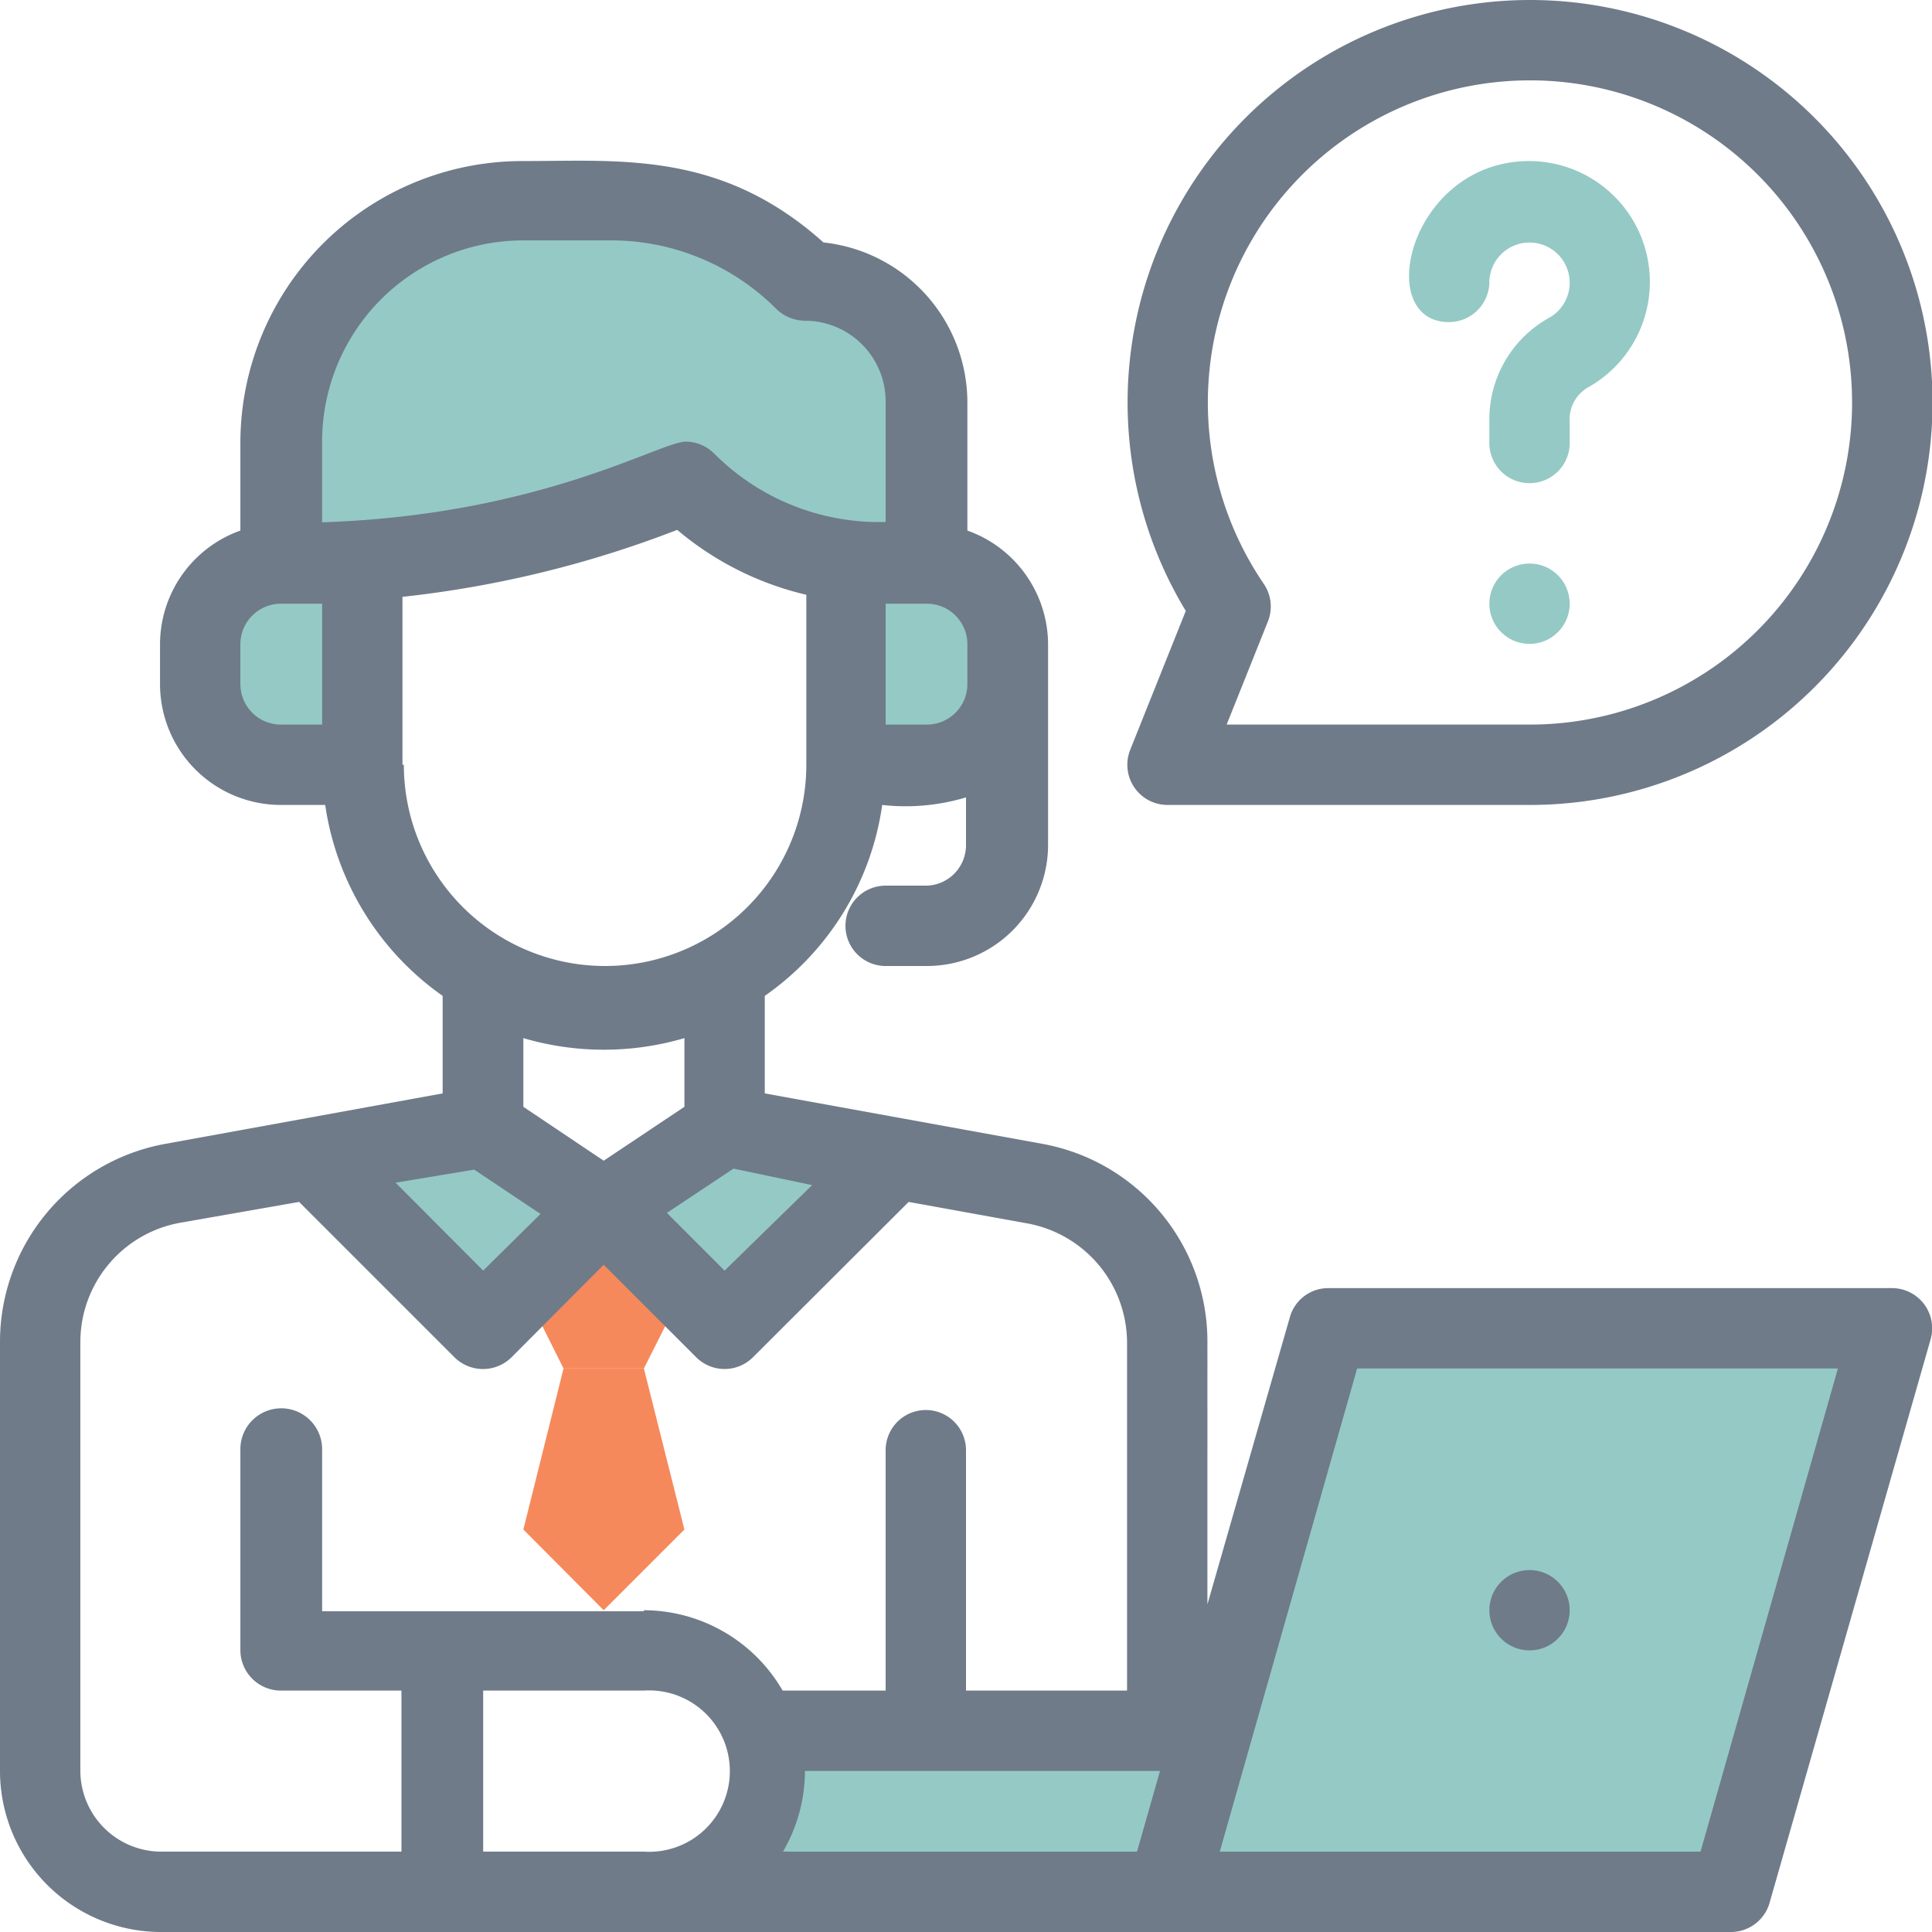 <svg xmlns="http://www.w3.org/2000/svg" viewBox="0 0 56.26 56.26"><defs><style>.cls-1{fill:#95c9c5;}.cls-2{fill:#f6895b;}.cls-3{fill:#6f7b89;}</style></defs><g id="Layer_2" data-name="Layer 2"><g id="Layer_1-2" data-name="Layer 1"><path class="cls-1" d="M35.33,50.4,34,55.09H18.75a3.52,3.52,0,0,0,3.31-4.69Z"/><path class="cls-1" d="M55.09,38.68,50.4,55.09H34c1.69-5.91.66-2.32,4.69-16.41Z"/><polygon class="cls-1" points="17.58 35.16 14.07 38.68 9.11 33.72 14.07 32.82 17.58 35.16"/><polygon class="cls-1" points="17.58 35.16 21.1 38.68 26.06 33.72 21.1 32.82 17.58 35.16"/><path class="cls-1" d="M19.93,14.07A31.58,31.58,0,0,1,8.21,16.41V12.89a7,7,0,0,1,7-7h2.54a8,8,0,0,1,5.66,2.35A3.52,3.52,0,0,1,27,11.72v4.69H25.59A8,8,0,0,1,19.93,14.07Z"/><path class="cls-1" d="M7.86,16.41h2.69a0,0,0,0,1,0,0v5.86a0,0,0,0,1,0,0H7.86a2,2,0,0,1-2-2V18.41A2,2,0,0,1,7.86,16.41Z"/><path class="cls-1" d="M26.62,16.41H29.3a0,0,0,0,1,0,0v5.86a0,0,0,0,1,0,0H26.62a2,2,0,0,1-2-2V18.41A2,2,0,0,1,26.62,16.41Z" transform="translate(53.92 38.68) rotate(180)"/><polygon class="cls-2" points="18.75 39.85 16.41 39.85 15.24 37.51 17.58 35.16 19.93 37.51 18.75 39.85"/><polygon class="cls-2" points="19.93 44.54 17.58 46.89 15.24 44.54 16.41 39.85 18.75 39.85 19.93 44.54"/><circle class="cls-3" cx="44.54" cy="46.89" r="1.17"/><path class="cls-3" d="M44.54,23.44H34a1.17,1.17,0,0,1-1.09-1.6l1.62-4.05a11.72,11.72,0,1,1,10,5.65ZM35.72,21.1h8.82A9.38,9.38,0,1,0,36.8,17a1.17,1.17,0,0,1,.12,1.1Z"/><path class="cls-1" d="M44.54,14.07a1.17,1.17,0,0,1-1.17-1.18v-.63a3.38,3.38,0,0,1,1.73-3,1.17,1.17,0,1,0-1.73-1A1.18,1.18,0,0,1,42.2,9.38c-2.24,0-1.15-4.69,2.34-4.69a3.52,3.52,0,0,1,1.67,6.61,1.08,1.08,0,0,0-.5,1v.63A1.17,1.17,0,0,1,44.54,14.07Z"/><circle class="cls-1" cx="44.54" cy="17.58" r="1.17"/><path class="cls-3" d="M55.09,37.51H38.68a1.16,1.16,0,0,0-1.12.85l-2.4,8.36V39.08a5.85,5.85,0,0,0-4.8-5.77l-8.09-1.47V29a8.18,8.18,0,0,0,3.42-5.56,6.1,6.1,0,0,0,2.44-.22v1.4A1.18,1.18,0,0,1,27,25.79H25.79a1.17,1.17,0,0,0,0,2.34H27a3.53,3.53,0,0,0,3.52-3.51V18.75a3.53,3.53,0,0,0-2.35-3.3V11.72a4.69,4.69,0,0,0-4.19-4.66C21,4.39,18.09,4.69,15.24,4.69A8.21,8.21,0,0,0,7,12.89v2.56a3.52,3.52,0,0,0-2.34,3.3v1.18a3.52,3.52,0,0,0,3.52,3.51H9.47A8.25,8.25,0,0,0,12.89,29v2.84L4.81,33.31A5.86,5.86,0,0,0,0,39.08V51.57a4.69,4.69,0,0,0,4.69,4.69H50.4a1.17,1.17,0,0,0,1.13-.85L56.22,39A1.17,1.17,0,0,0,55.09,37.51Zm-31.44-3L21.1,37l-1.68-1.68,1.94-1.29Zm-6.07-.71-2.34-1.57v-2a8.31,8.31,0,0,0,4.69,0v2ZM27,17.58a1.18,1.18,0,0,1,1.17,1.17v1.18A1.18,1.18,0,0,1,27,21.1H25.79V17.58ZM9.38,21.1H8.21A1.18,1.18,0,0,1,7,19.93V18.75a1.18,1.18,0,0,1,1.18-1.17H9.38Zm0-5.89V12.89A5.86,5.86,0,0,1,15.24,7h2.54a6.79,6.79,0,0,1,4.83,2,1.22,1.22,0,0,0,.83.34,2.35,2.35,0,0,1,2.35,2.34v3.52a6.78,6.78,0,0,1-5-2,1.19,1.19,0,0,0-.83-.34C19.17,12.89,15.71,15,9.38,15.21Zm2.34,7.06V17.38a31.52,31.52,0,0,0,8-1.95,9,9,0,0,0,3.76,1.89v4.95a5.86,5.86,0,0,1-11.72,0Zm2.09,11.79,1.93,1.29L14.07,37l-2.55-2.56Zm4.94,19.86H14.07V49.23h4.68a2.35,2.35,0,1,1,0,4.69Zm0-7H9.38V42.2A1.18,1.18,0,0,0,7,42.2v5.86a1.18,1.18,0,0,0,1.18,1.17h3.51v4.69h-7a2.36,2.36,0,0,1-2.35-2.35V39.08a3.53,3.53,0,0,1,2.89-3.47L8.71,35l4.52,4.52a1.18,1.18,0,0,0,1.67,0l2.68-2.69,2.69,2.69a1.17,1.17,0,0,0,1.66,0L26.46,35l3.48.63a3.54,3.54,0,0,1,2.88,3.47V49.23H28.13v-7a1.17,1.17,0,1,0-2.34,0v7h-3A4.68,4.68,0,0,0,18.75,46.89Zm14.36,7H22.8a4.67,4.67,0,0,0,.64-2.35H33.78Zm16.41,0h-14l4-14.07h14Z"/></g></g></svg>